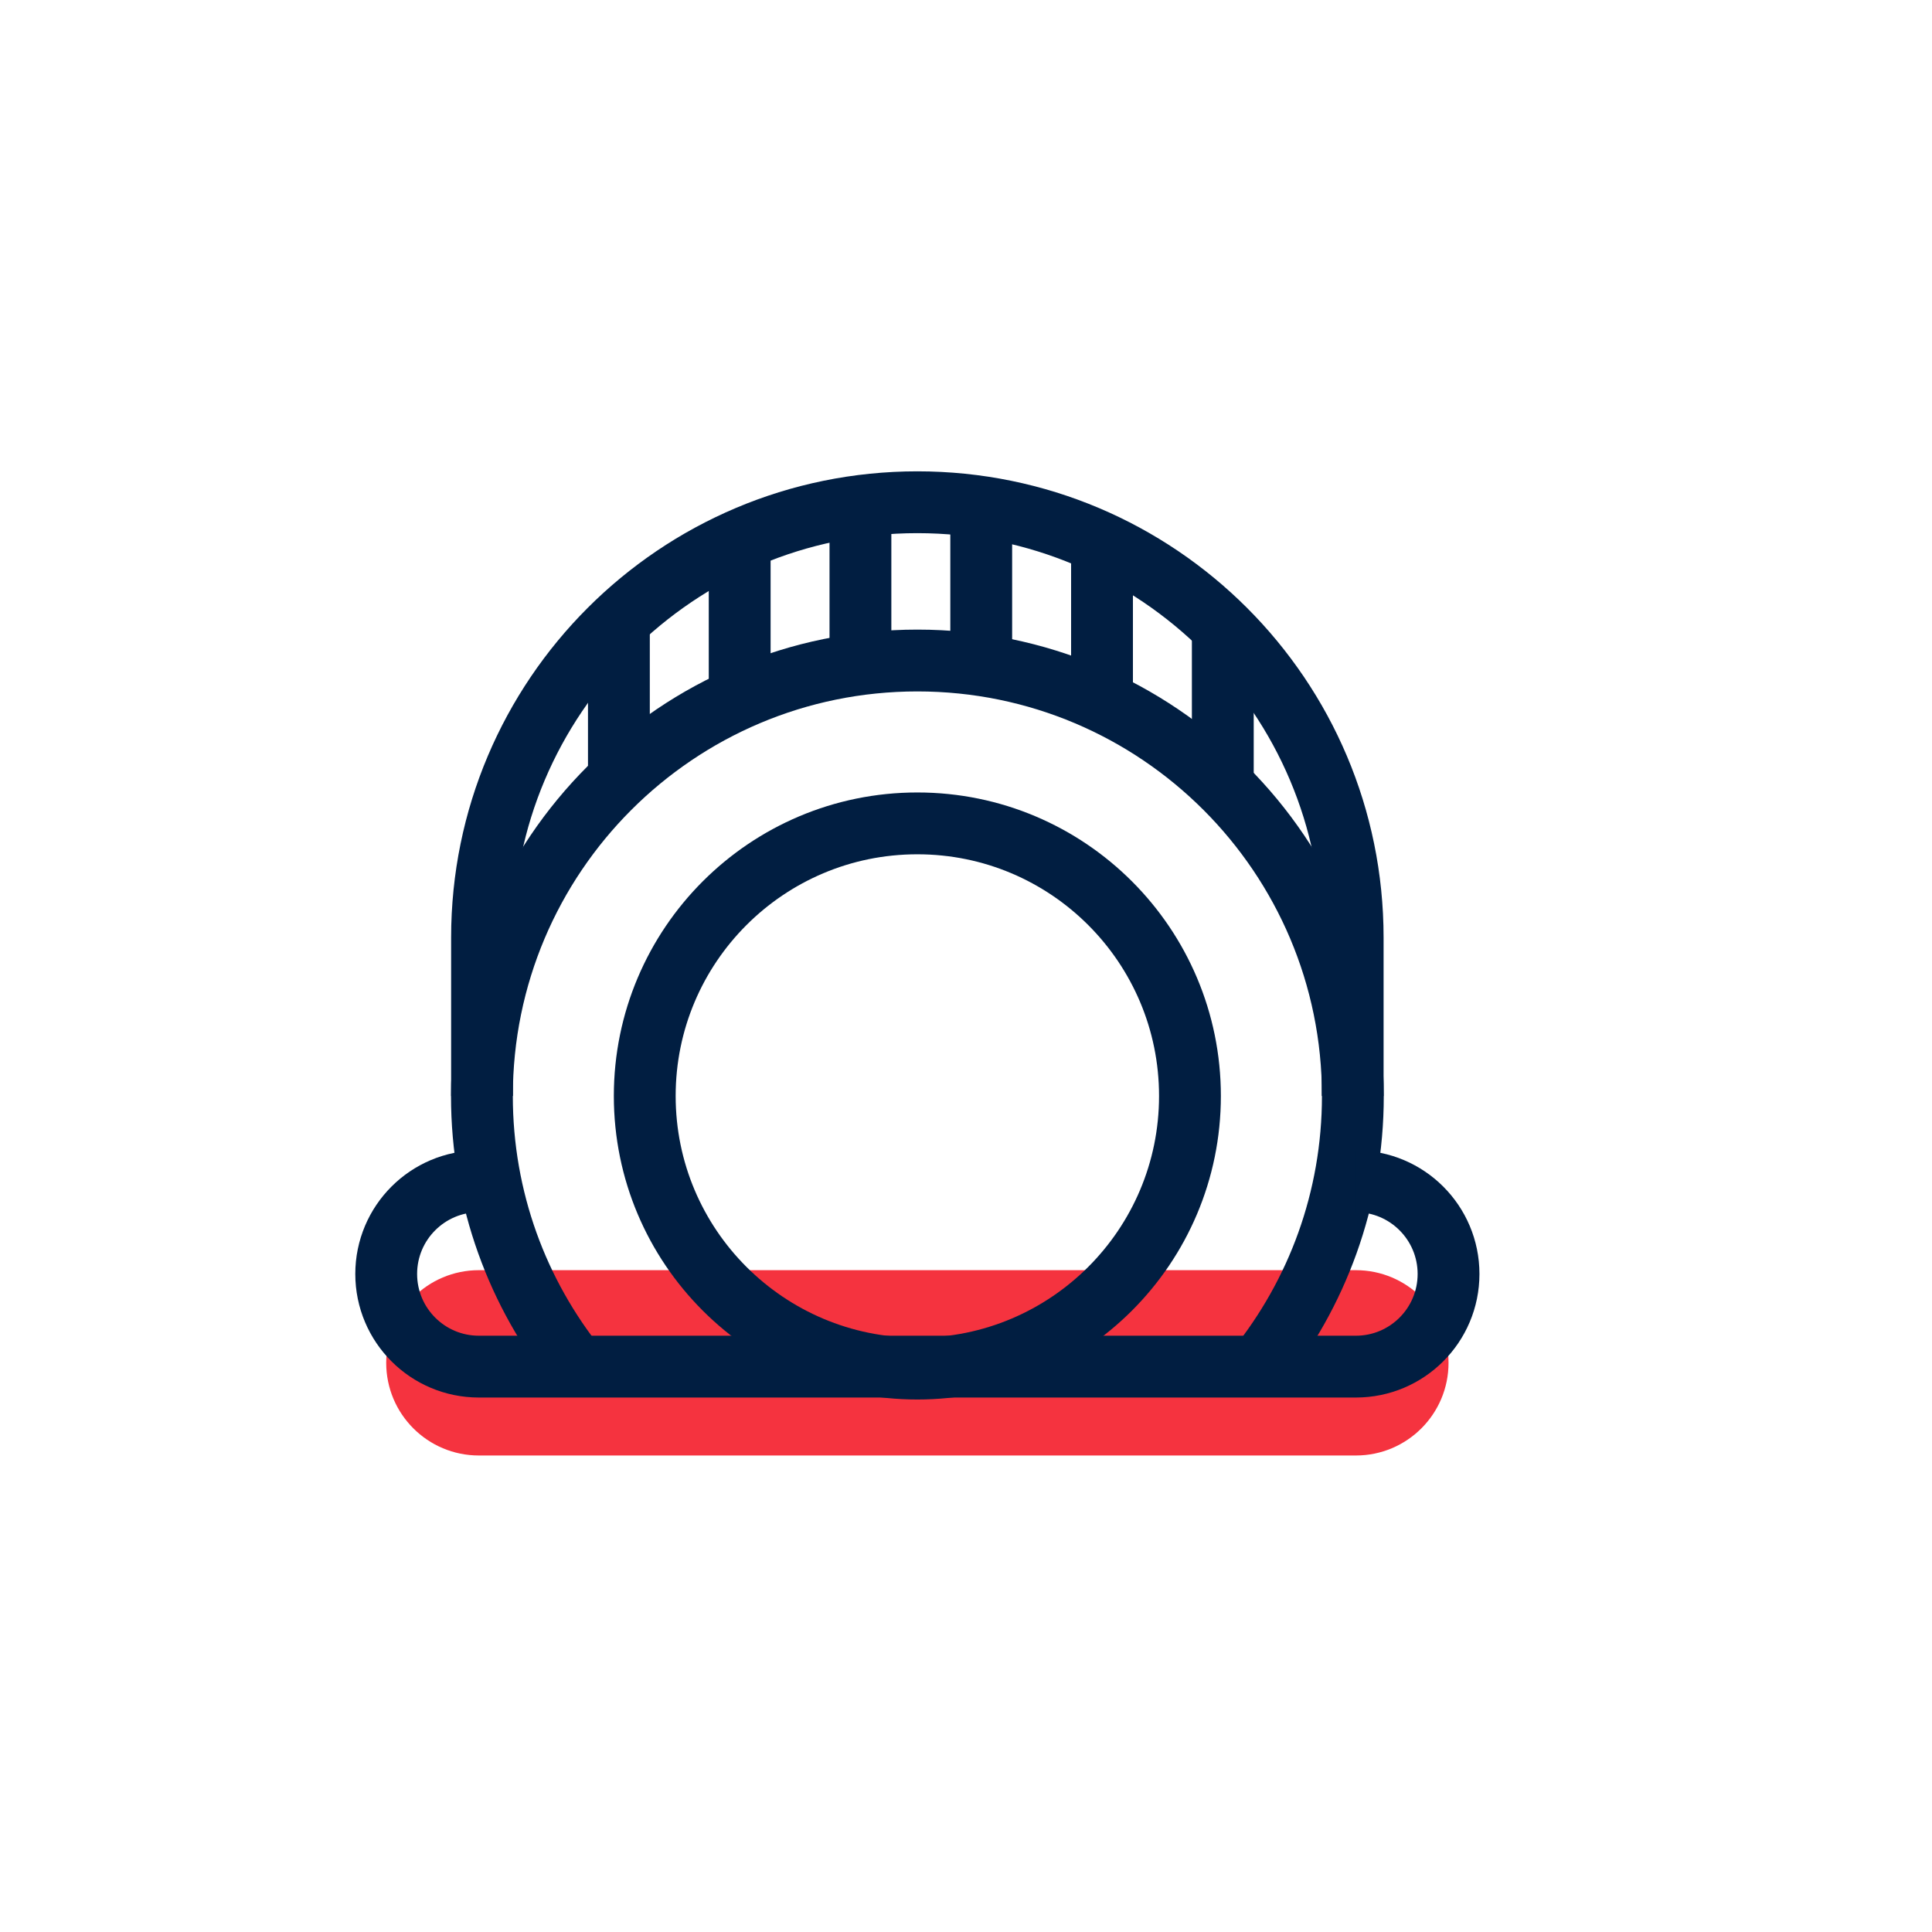 <?xml version="1.0" encoding="utf-8"?>
<!-- Generator: Adobe Illustrator 26.0.1, SVG Export Plug-In . SVG Version: 6.00 Build 0)  -->
<svg version="1.1" xmlns="http://www.w3.org/2000/svg" xmlns:xlink="http://www.w3.org/1999/xlink" x="0px" y="0px"
	 viewBox="0 0 500 500" style="enable-background:new 0 0 500 500;" xml:space="preserve">
<style type="text/css">
	.st0{fill:#F5333F;}
	.st1{fill:none;stroke:#011E41;stroke-width:16;stroke-miterlimit:10;}
	.st2{display:none;}
	.st3{display:inline;}
	.st4{fill:none;stroke:#D1D3D4;stroke-width:2;stroke-miterlimit:10;}
	.st5{display:inline;fill:none;stroke:#BCBEC0;stroke-width:4;stroke-miterlimit:10;}
	.st6{fill:none;stroke:#BCBEC0;stroke-width:4;stroke-miterlimit:10;}
	.st7{display:inline;fill:none;stroke:#D1D3D4;stroke-width:2;stroke-miterlimit:10;}
	.st8{display:none;opacity:0.35;fill:none;stroke:#000000;stroke-width:16;stroke-miterlimit:10;}
	.st9{fill:none;stroke:#011E41;stroke-width:16;stroke-linejoin:bevel;stroke-miterlimit:10;}
	.st10{fill:none;stroke:#F5333F;stroke-width:16;stroke-miterlimit:10;}
	.st11{fill:#011E41;}
	.st12{fill:none;stroke:#011E41;stroke-width:16;stroke-linecap:square;stroke-miterlimit:10;}
	.st13{fill:none;stroke:#011E41;stroke-width:16;stroke-linecap:round;stroke-miterlimit:10;}
	.st14{fill:none;stroke:#EF3741;stroke-width:16;stroke-miterlimit:10;}
	.st15{fill:#F5333F;stroke:#011E41;stroke-width:16;stroke-miterlimit:10;}
	.st16{fill:#EF3741;}
	.st17{fill:none;stroke:#011E41;stroke-width:8;stroke-miterlimit:10;}
	.st18{fill:none;stroke:#E73843;stroke-width:16;stroke-miterlimit:10;}
	.st19{fill:none;stroke:#011E41;stroke-width:13.417;stroke-miterlimit:10;}
	.st20{fill:none;stroke:#011E41;stroke-width:13.897;stroke-miterlimit:10;}
	.st21{fill:none;stroke:#011E41;stroke-width:14.206;stroke-miterlimit:10;}
	.st22{fill:none;stroke:#011E41;stroke-width:15.058;stroke-miterlimit:10;}
	.st23{fill:none;stroke:#011E41;stroke-width:15.147;stroke-miterlimit:10;}
	.st24{fill:none;stroke:#011E41;stroke-width:16.56;stroke-miterlimit:10;}
	.st25{fill:none;stroke:#011E41;stroke-width:14.342;stroke-miterlimit:10;}
	.st26{fill:none;stroke:#011E41;stroke-width:15.851;stroke-miterlimit:10;}
	.st27{fill:#F53340;}
</style>
<g id="Icons">
	<path class="st0" d="M350.9,328.72c13.24,0,23.98,10.73,23.98,23.98v0c0,13.24-10.73,23.98-23.98,23.98H123.93
		c-13.24,0-23.98-10.73-23.98-23.98v0c0-13.24,10.73-23.98,23.98-23.98"/>
	<path class="st1" d="M124.75,283.64v-41c0-62.22,50.44-112.66,112.66-112.66s112.66,50.44,112.66,112.66v41"/>
	<path class="st1" d="M149.53,354.19c-15.52-19.31-24.81-43.85-24.81-70.55c0-62.24,50.46-112.7,112.7-112.7
		s112.7,50.46,112.7,112.7c0,26.71-9.29,51.24-24.81,70.55"/>
	<circle class="st1" cx="237.41" cy="283.64" r="70.55"/>
	<path class="st1" d="M350.9,305.72c13.24,0,23.98,10.73,23.98,23.98v0c0,13.24-10.73,23.98-23.98,23.98H123.93
		c-13.24,0-23.98-10.73-23.98-23.98v0c0-13.24,10.73-23.98,23.98-23.98"/>
	<line class="st1" x1="253.94" y1="129.97" x2="253.94" y2="170.94"/>
	<line class="st1" x1="285.2" y1="138.77" x2="285.2" y2="179.73"/>
	<line class="st1" x1="316.46" y1="163.32" x2="316.46" y2="204.28"/>
	<line class="st1" x1="222.68" y1="129.97" x2="222.68" y2="170.94"/>
	<line class="st1" x1="191.43" y1="138.77" x2="191.43" y2="179.73"/>
	<line class="st1" x1="160.17" y1="163.32" x2="160.17" y2="204.28"/>
</g>
<g id="Text">
</g>
</svg>
